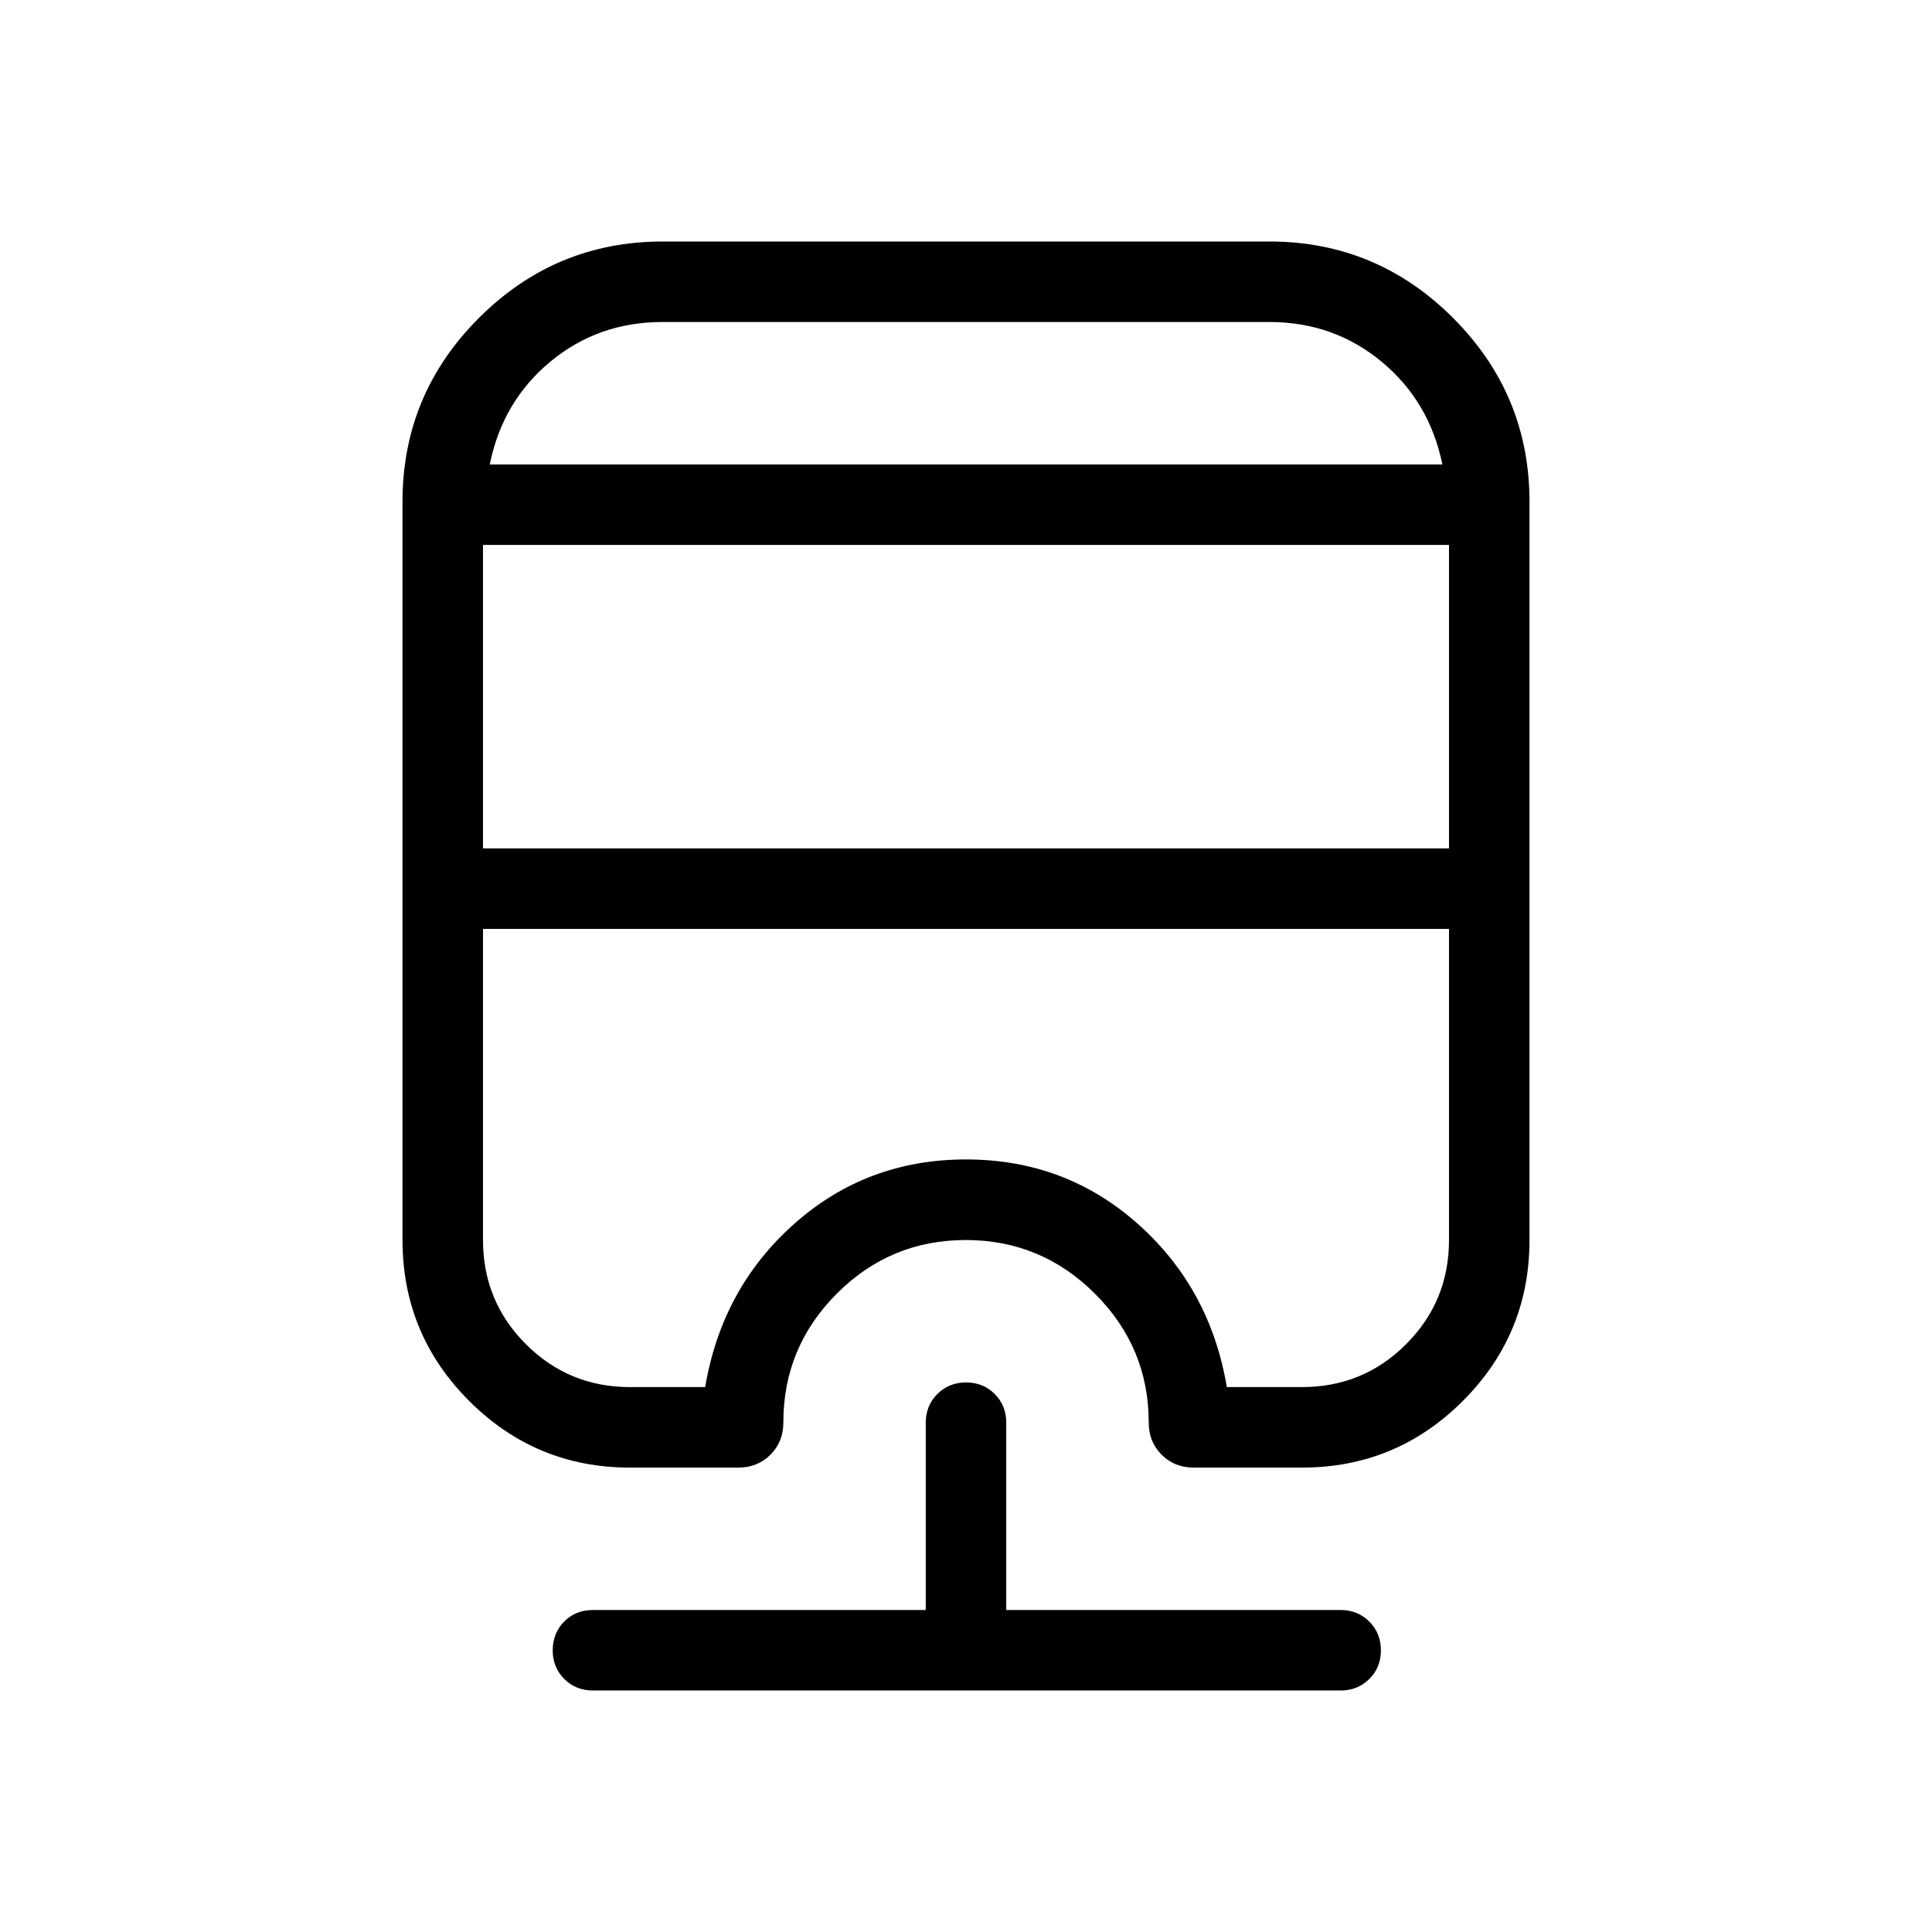 <svg xmlns="http://www.w3.org/2000/svg" width="3em" height="3em" viewBox="0 0 24 24"><path fill="currentColor" d="M7.366 21q-.213 0-.357-.144t-.143-.357t.143-.356t.357-.143H11.5v-2.327q0-.212.144-.356t.357-.144t.356.144t.143.356V20h4.154q.212 0 .356.144t.144.357t-.144.356t-.356.143zM8.23 3h7.538q1.333 0 2.282.949T19 6.231v9.173q0 1.171-.828 1.999t-1.999.828h-1.346q-.237 0-.397-.16q-.16-.161-.16-.398q0-.936-.668-1.602q-.668-.667-1.605-.667t-1.602.666t-.664 1.603q0 .237-.16.398q-.161.16-.398.16H7.827q-1.171 0-1.999-.828t-.828-2V6.232q0-1.333.949-2.282T8.231 3M6 11.539v3.865q0 .761.533 1.294t1.294.533h.933q.207-1.229 1.106-2.028q.9-.8 2.134-.8t2.134.8t1.106 2.028h.933q.761 0 1.294-.533T18 15.404v-3.865zm0-4.77v3.77h12v-3.77zM8.23 4q-.8 0-1.394.493T6.084 5.77h11.834q-.16-.783-.754-1.276T15.77 4zm0 1.77h9.687H6.083zM6 11.538h12z"/></svg>